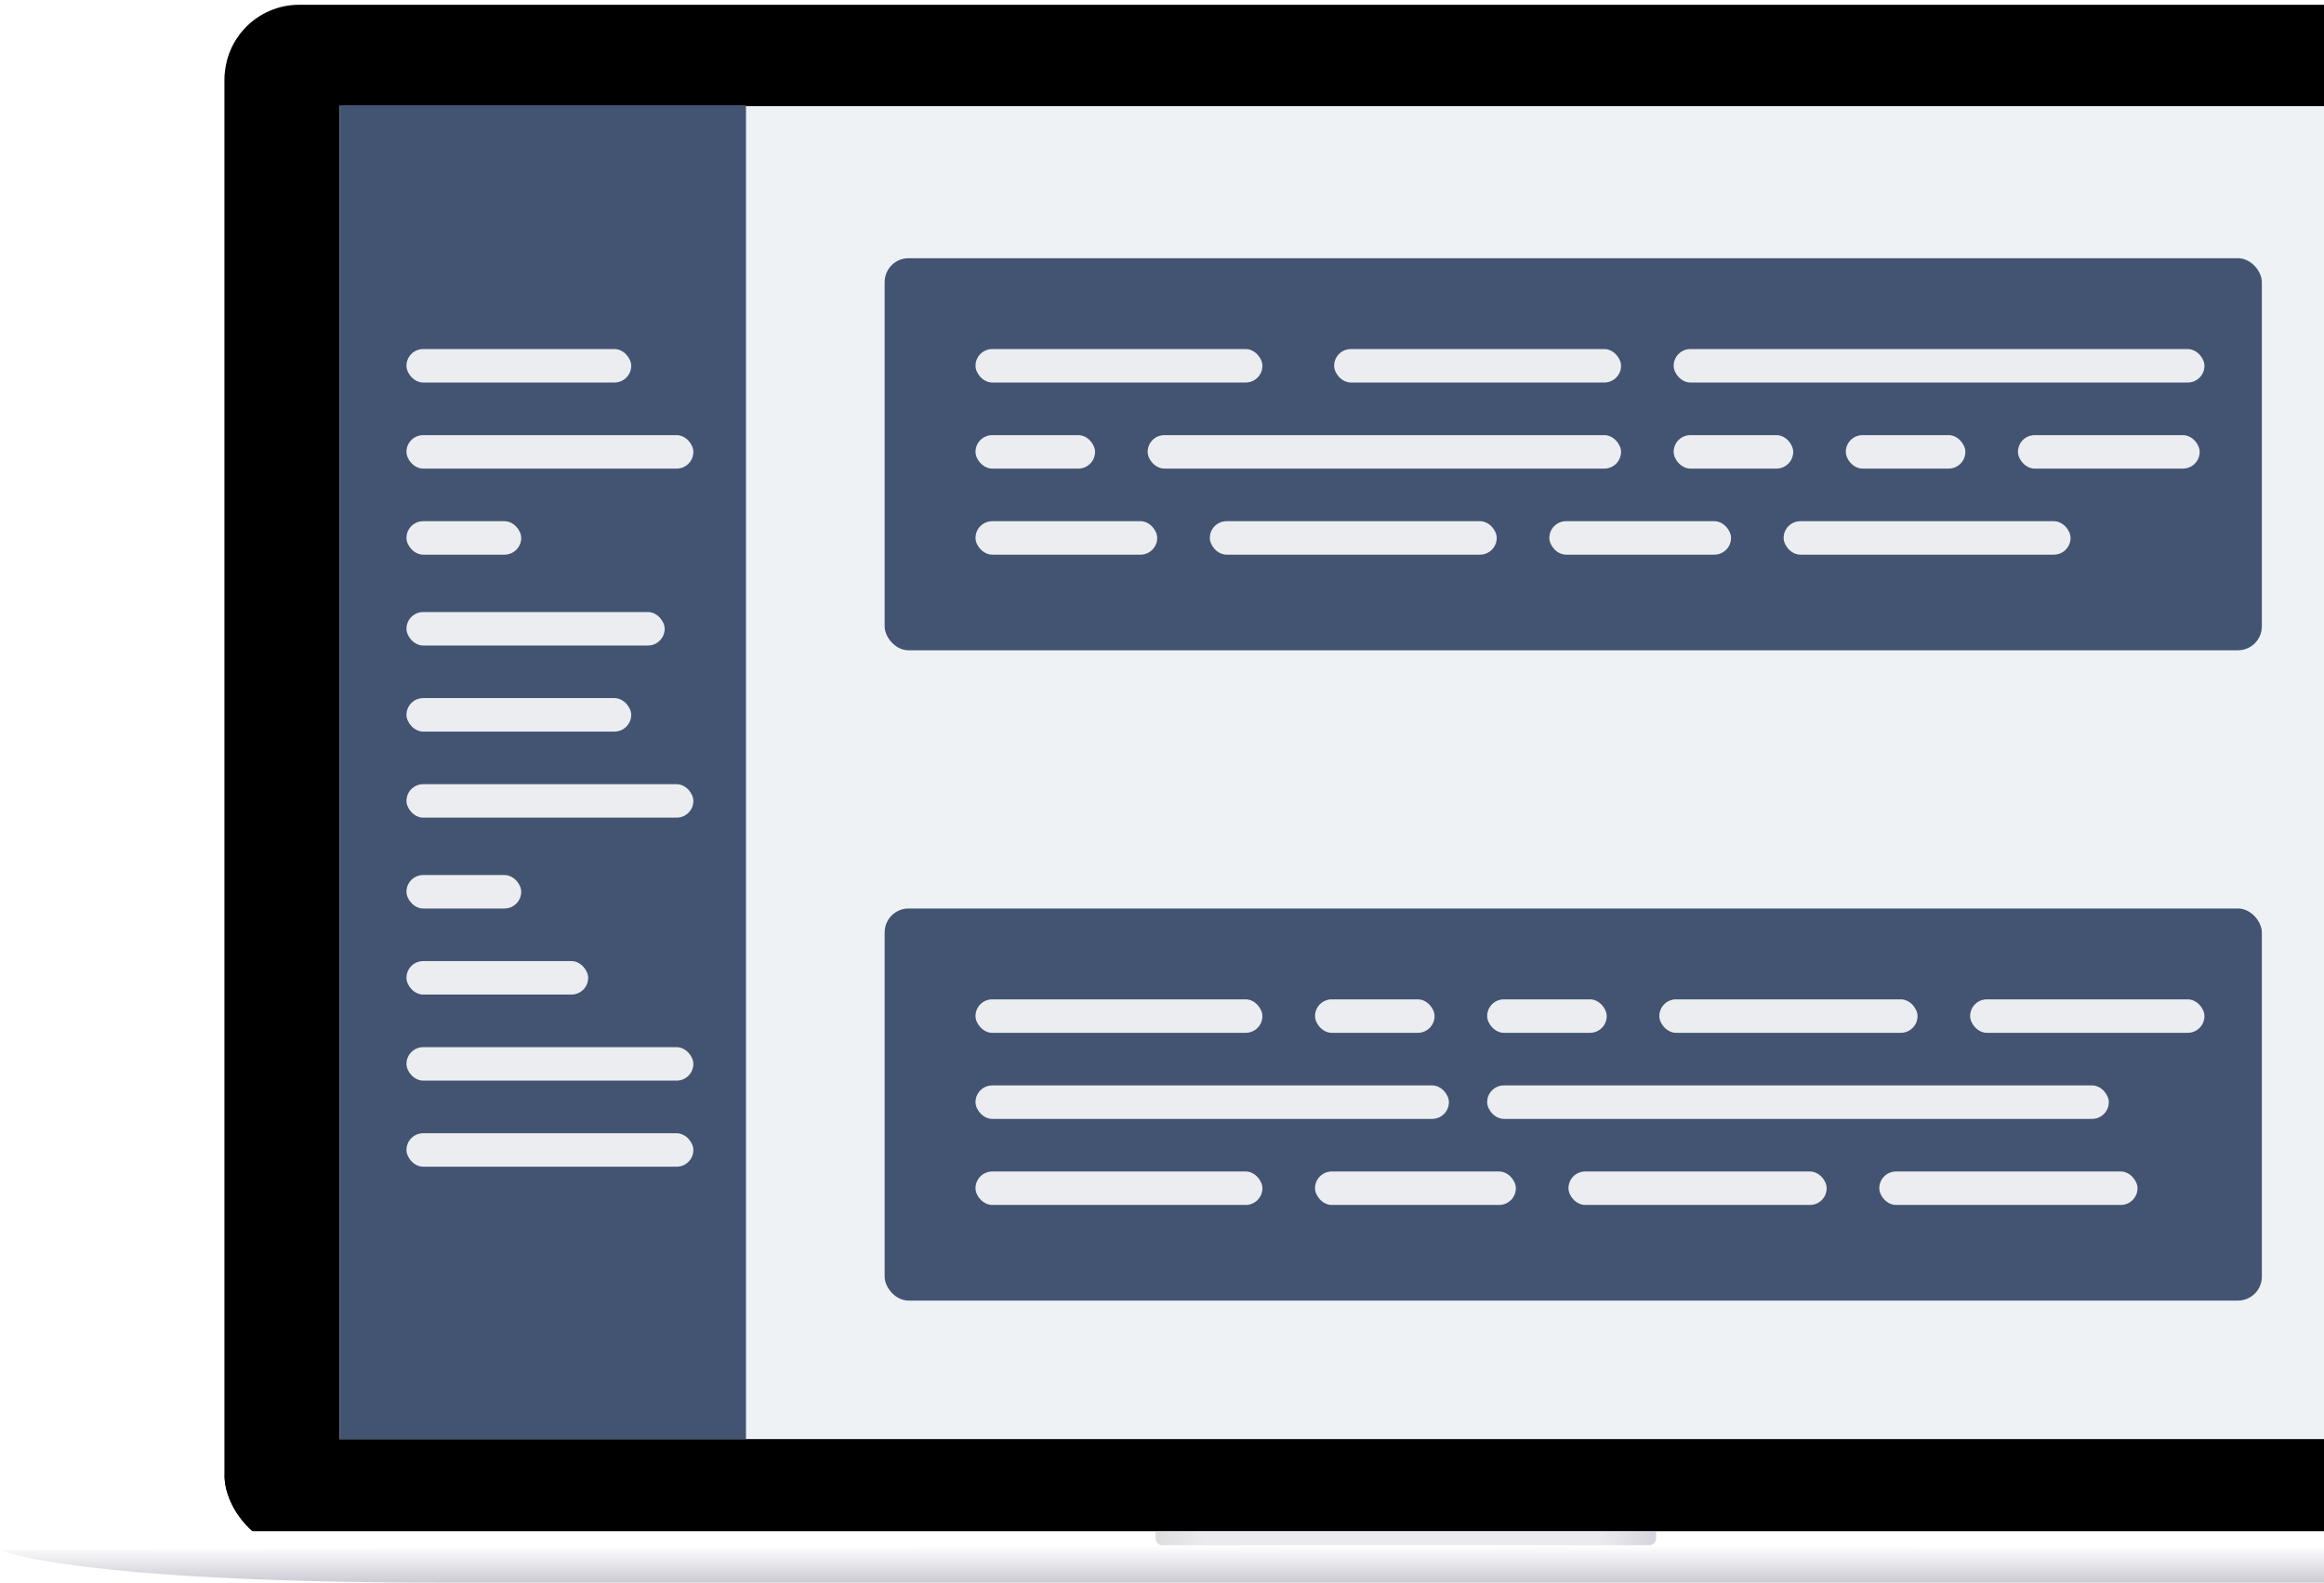 <?xml version="1.0" encoding="UTF-8"?>
<svg width="486px" height="331px" viewBox="0 0 486 331" version="1.1" xmlns="http://www.w3.org/2000/svg" xmlns:xlink="http://www.w3.org/1999/xlink">
    <!-- Generator: Sketch 47.1 (45422) - http://www.bohemiancoding.com/sketch -->
    <title>macbook air</title>
    <desc>Created with Sketch.</desc>
    <defs>
        <rect id="path-1" x="46.96" y="0" width="494.058" height="323.166" rx="15.6"></rect>
        <filter x="-0.1%" y="-0.2%" width="100.2%" height="100.6%" filterUnits="objectBoundingBox" id="filter-2">
            <feOffset dx="0" dy="1" in="SourceAlpha" result="shadowOffsetOuter1"></feOffset>
            <feColorMatrix values="0 0 0 0 0   0 0 0 0 0   0 0 0 0 0  0 0 0 0.2 0" type="matrix" in="shadowOffsetOuter1"></feColorMatrix>
        </filter>
        <filter x="-0.2%" y="-0.3%" width="100.4%" height="100.9%" filterUnits="objectBoundingBox" id="filter-3">
            <feGaussianBlur stdDeviation="0.5" in="SourceAlpha" result="shadowBlurInner1"></feGaussianBlur>
            <feOffset dx="0" dy="1" in="shadowBlurInner1" result="shadowOffsetInner1"></feOffset>
            <feComposite in="shadowOffsetInner1" in2="SourceAlpha" operator="arithmetic" k2="-1" k3="1" result="shadowInnerInner1"></feComposite>
            <feColorMatrix values="0 0 0 0 1   0 0 0 0 1   0 0 0 0 1  0 0 0 1 0" type="matrix" in="shadowInnerInner1"></feColorMatrix>
        </filter>
        <linearGradient x1="0%" y1="50%" x2="100%" y2="50%" id="linearGradient-4">
            <stop stop-color="#BCBDBF" offset="0%"></stop>
            <stop stop-color="#D8D8DF" offset="9.76%"></stop>
            <stop stop-color="#D8D8DF" offset="88.821%"></stop>
            <stop stop-color="#ADAABD" offset="100%"></stop>
        </linearGradient>
        <linearGradient x1="50%" y1="0%" x2="50%" y2="100%" id="linearGradient-5">
            <stop stop-color="#FFFFFF" offset="0%"></stop>
            <stop stop-color="#CDCBD5" offset="100%"></stop>
        </linearGradient>
        <rect id="path-6" x="0" y="0.189" width="446" height="278.778"></rect>
    </defs>
    <g id="LP" stroke="none" stroke-width="1" fill="none" fill-rule="evenodd">
        <g transform="translate(-538, -233)" id="Group">
            <g transform="translate(538, 156)">
                <g id="macbook-air" transform="translate(0, 77)">
                    <g id="case">
                        <g id="screen">
                            <use fill="black" fill-opacity="1" filter="url(#filter-2)" xlink:href="#path-1"></use>
                            <use fill="#FFFFFF" fill-rule="evenodd" xlink:href="#path-1"></use>
                            <use fill="black" fill-opacity="1" filter="url(#filter-3)" xlink:href="#path-1"></use>
                        </g>
                        <rect id="front" fill="#FFFFFF" x="0" y="320.228" width="587" height="3.917"></rect>
                        <path d="M241.648,320.228 L346.33,320.228 L346.33,321.697 C346.33,322.508 345.675,323.166 344.87,323.166 L243.108,323.166 C242.302,323.166 241.648,322.514 241.648,321.697 L241.648,320.228 Z" id="notch" fill-opacity="0.5" fill="url(#linearGradient-4)"></path>
                        <path d="M0,324.145 L294.478,323.166 L294.478,331 C294.478,331 174.246,331 93.92,331 C14.112,331 0,324.145 0,324.145 Z M587,324.145 C587,324.145 572.926,331 493.08,331 C413.218,331 294.478,331 294.478,331 L294.478,323.166 L587,324.145 Z" id="bottom" fill="url(#linearGradient-5)"></path>
                    </g>
                    <g id="screen" transform="translate(71, 22)">
                        <mask id="mask-7" fill="white">
                            <use xlink:href="#path-6"></use>
                        </mask>
                        <use id="Mask" fill="#EEF2F4" xlink:href="#path-6"></use>
                    </g>
                    <rect id="Rectangle" fill="#425471" x="71" y="22" width="85" height="279"></rect>
                    <rect id="Rectangle-2" fill="#EBEDF1" x="85" y="219" width="60" height="7" rx="3.5"></rect>
                    <g id="snippet1" transform="translate(185, 54)">
                        <rect id="Rectangle" fill="#425471" x="0" y="0" width="288" height="82" rx="5"></rect>
                        <rect id="Rectangle-2" fill="#EBEDF1" x="19" y="19" width="60" height="7" rx="3.5"></rect>
                        <rect id="Rectangle-2" fill="#EBEDF1" x="94" y="19" width="60" height="7" rx="3.5"></rect>
                        <rect id="Rectangle-2" fill="#EBEDF1" x="165" y="19" width="111" height="7" rx="3.5"></rect>
                        <rect id="Rectangle-2" fill="#EBEDF1" x="68" y="55" width="60" height="7" rx="3.5"></rect>
                        <rect id="Rectangle-2" fill="#EBEDF1" x="139" y="55" width="38" height="7" rx="3.5"></rect>
                        <rect id="Rectangle-2" fill="#EBEDF1" x="188" y="55" width="60" height="7" rx="3.5"></rect>
                        <rect id="Rectangle-2" fill="#EBEDF1" x="19" y="37" width="25" height="7" rx="3.5"></rect>
                        <rect id="Rectangle-2" fill="#EBEDF1" x="55" y="37" width="99" height="7" rx="3.5"></rect>
                        <rect id="Rectangle-2" fill="#EBEDF1" x="165" y="37" width="25" height="7" rx="3.5"></rect>
                        <rect id="Rectangle-2" fill="#EBEDF1" x="201" y="37" width="25" height="7" rx="3.5"></rect>
                        <rect id="Rectangle-2" fill="#EBEDF1" x="237" y="37" width="38" height="7" rx="3.5"></rect>
                        <rect id="Rectangle-2" fill="#EBEDF1" x="19" y="55" width="38" height="7" rx="3.5"></rect>
                    </g>
                    <rect id="Rectangle-2" fill="#EBEDF1" x="85" y="73" width="47" height="7" rx="3.5"></rect>
                    <rect id="Rectangle-2" fill="#EBEDF1" x="85" y="91" width="60" height="7" rx="3.5"></rect>
                    <rect id="Rectangle-2" fill="#EBEDF1" x="85" y="109" width="24" height="7" rx="3.5"></rect>
                    <rect id="Rectangle-2" fill="#EBEDF1" x="85" y="128" width="54" height="7" rx="3.5"></rect>
                    <rect id="Rectangle-2" fill="#EBEDF1" x="85" y="146" width="47" height="7" rx="3.5"></rect>
                    <rect id="Rectangle-2" fill="#EBEDF1" x="85" y="164" width="60" height="7" rx="3.5"></rect>
                    <rect id="Rectangle-2" fill="#EBEDF1" x="85" y="183" width="24" height="7" rx="3.5"></rect>
                    <rect id="Rectangle-2" fill="#EBEDF1" x="85" y="201" width="38" height="7" rx="3.5"></rect>
                    <g id="snippet2" transform="translate(185, 190)">
                        <rect id="Rectangle" fill="#425471" x="0" y="0" width="288" height="82" rx="5"></rect>
                        <rect id="Rectangle-2" fill="#EBEDF1" x="19" y="19" width="60" height="7" rx="3.5"></rect>
                        <rect id="Rectangle-2" fill="#EBEDF1" x="90" y="19" width="25" height="7" rx="3.5"></rect>
                        <rect id="Rectangle-2" fill="#EBEDF1" x="126" y="19" width="25" height="7" rx="3.5"></rect>
                        <rect id="Rectangle-2" fill="#EBEDF1" x="162" y="19" width="54" height="7" rx="3.5"></rect>
                        <rect id="Rectangle-2" fill="#EBEDF1" x="227" y="19" width="49" height="7" rx="3.5"></rect>
                        <rect id="Rectangle-2" fill="#EBEDF1" x="19" y="37" width="99" height="7" rx="3.5"></rect>
                        <rect id="Rectangle-2" fill="#EBEDF1" x="126" y="37" width="130" height="7" rx="3.5"></rect>
                        <rect id="Rectangle-2" fill="#EBEDF1" x="19" y="55" width="60" height="7" rx="3.5"></rect>
                        <rect id="Rectangle-2" fill="#EBEDF1" x="90" y="55" width="42" height="7" rx="3.5"></rect>
                        <rect id="Rectangle-2" fill="#EBEDF1" x="143" y="55" width="54" height="7" rx="3.5"></rect>
                        <rect id="Rectangle-2" fill="#EBEDF1" x="208" y="55" width="54" height="7" rx="3.5"></rect>
                    </g>
                    <rect id="Rectangle-2" fill="#EBEDF1" x="85" y="237" width="60" height="7" rx="3.5"></rect>
                </g>
            </g>
        </g>
    </g>
</svg>